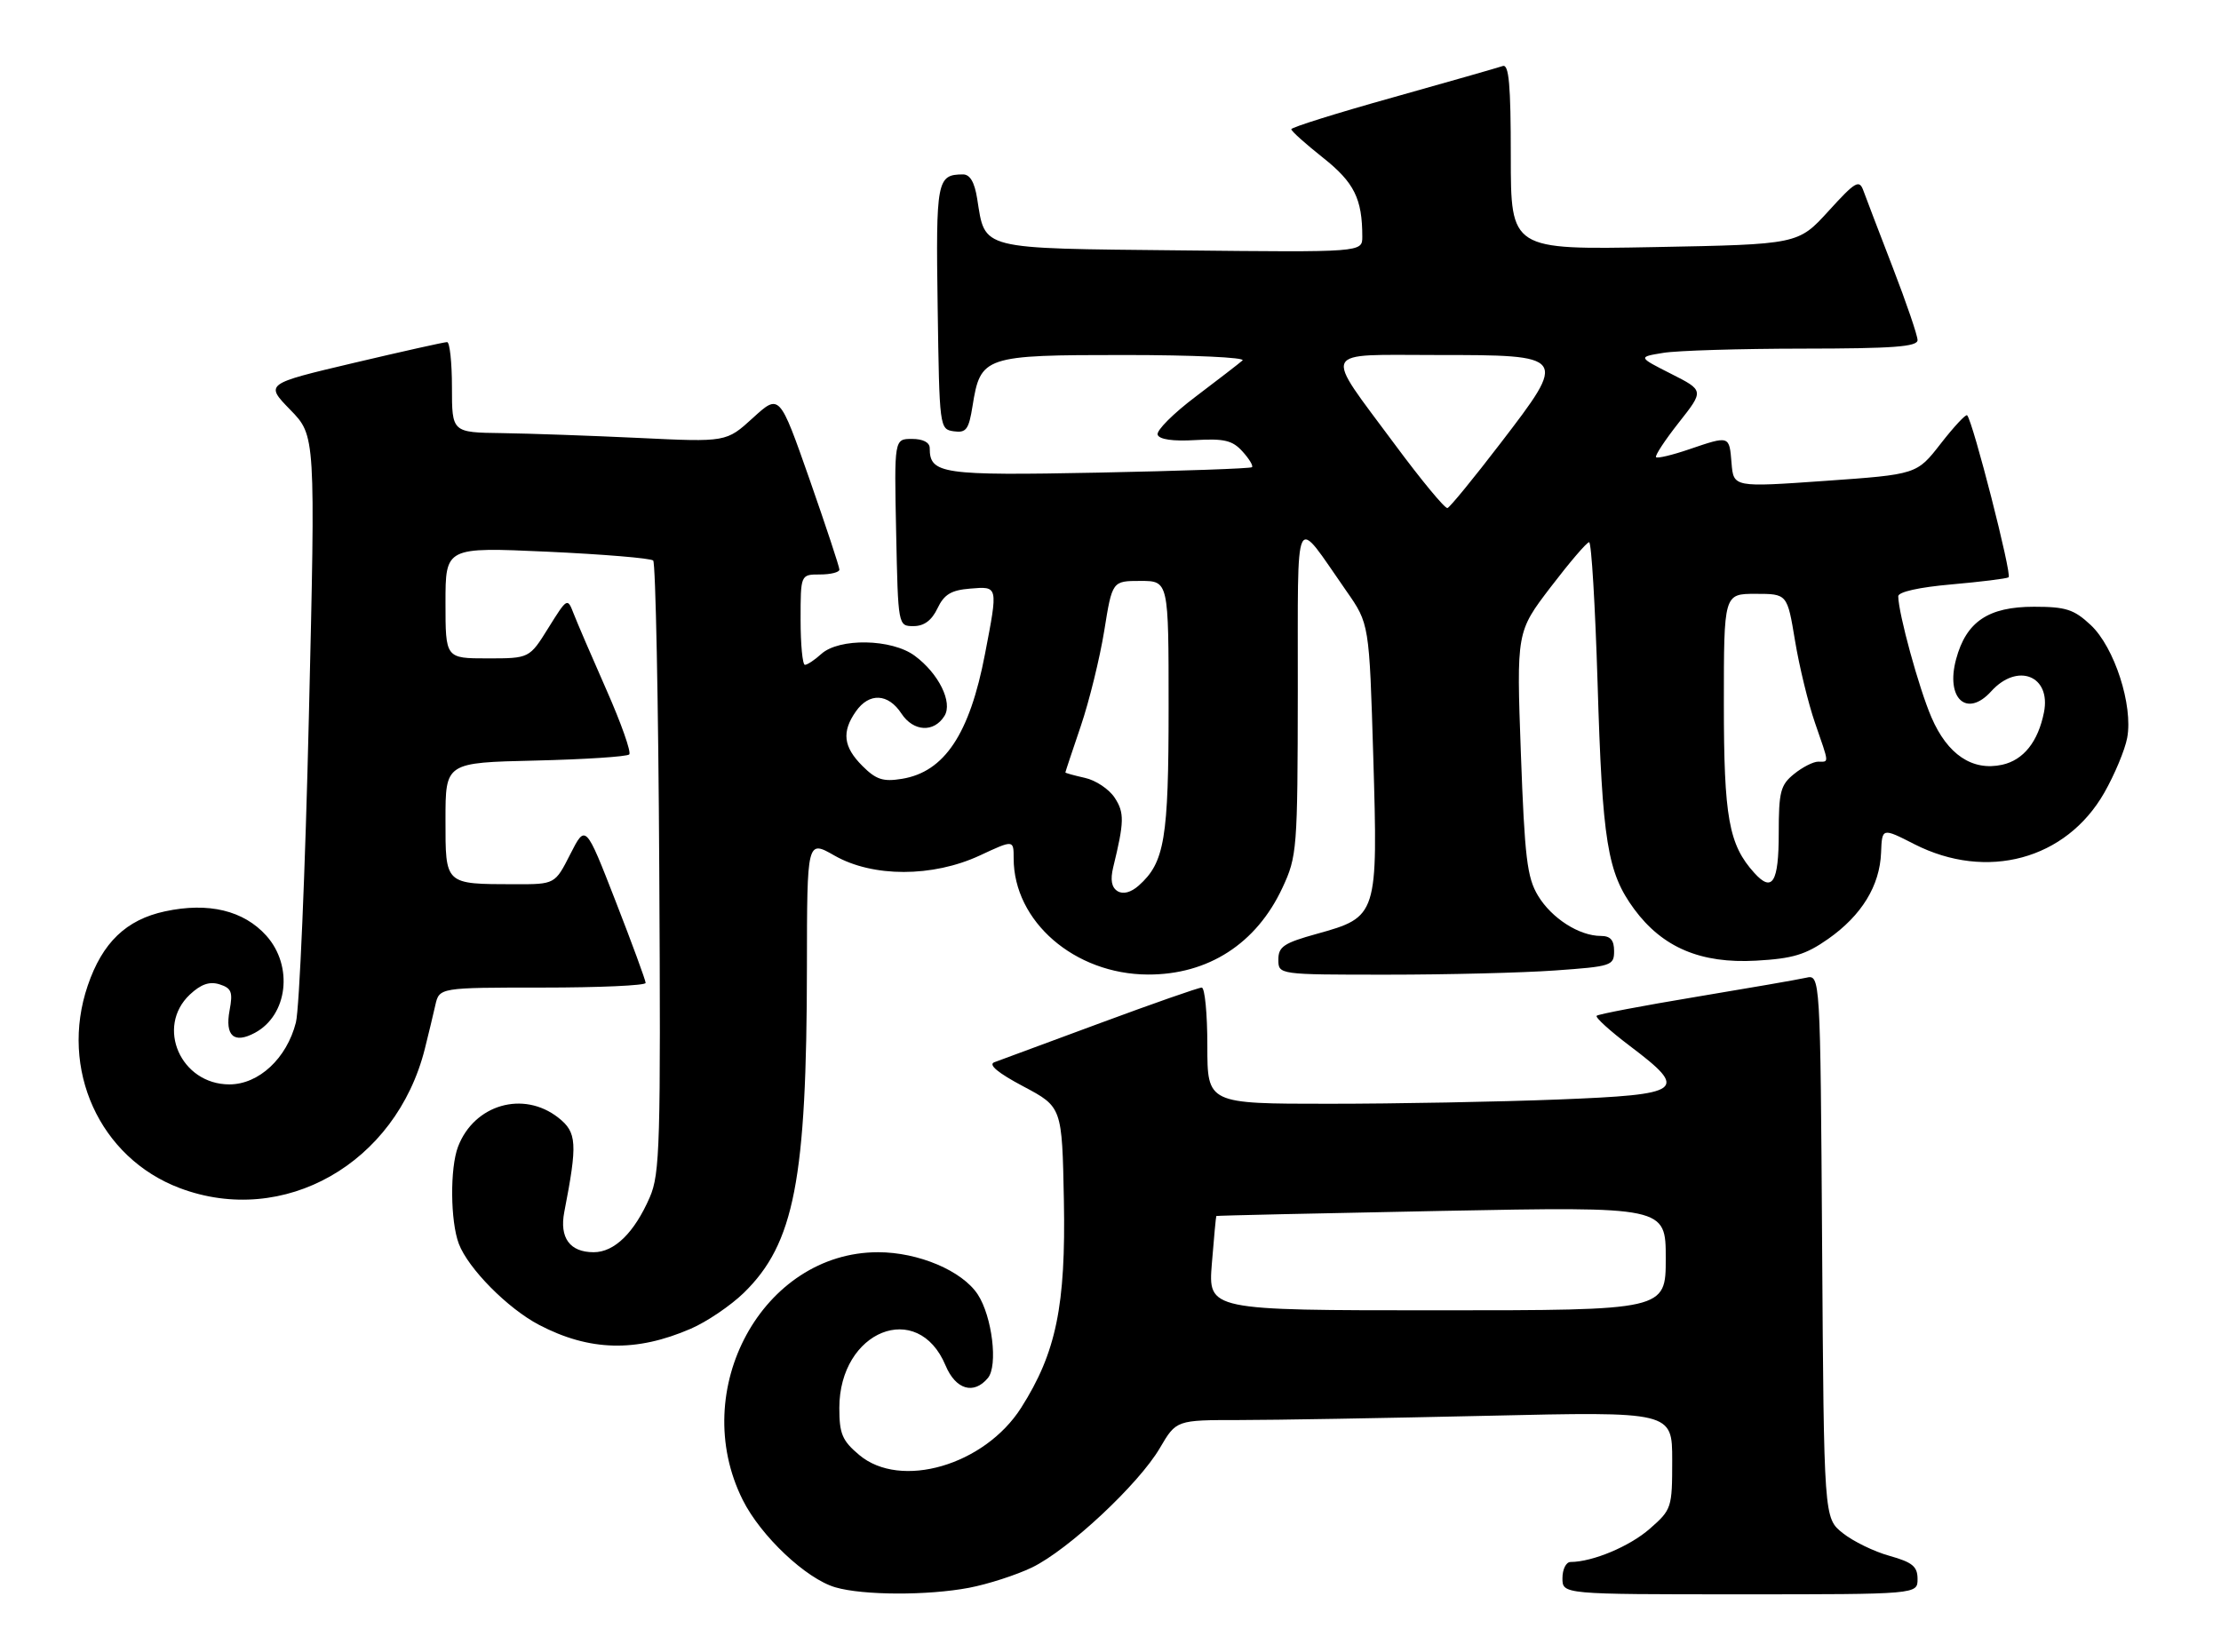 <?xml version="1.0" encoding="UTF-8" standalone="no"?>
<!DOCTYPE svg PUBLIC "-//W3C//DTD SVG 1.1//EN" "http://www.w3.org/Graphics/SVG/1.1/DTD/svg11.dtd" >
<svg xmlns="http://www.w3.org/2000/svg" xmlns:xlink="http://www.w3.org/1999/xlink" version="1.1" viewBox="0 0 344 256">
 <g >
 <path fill="currentColor"
d=" M 150.08 245.99 C 153.02 245.43 157.41 244.01 159.84 242.84 C 165.48 240.11 176.37 229.94 179.65 224.33 C 182.19 220.00 182.19 220.00 191.93 220.00 C 197.29 220.00 214.57 219.70 230.34 219.34 C 259.00 218.68 259.00 218.68 259.00 226.24 C 259.00 233.61 258.92 233.87 255.53 236.84 C 252.42 239.57 246.68 241.98 243.25 241.99 C 242.56 242.00 242.00 243.12 242.00 244.50 C 242.00 247.00 242.00 247.00 269.50 247.00 C 297.00 247.00 297.00 247.00 297.00 244.63 C 297.00 242.69 296.22 242.04 292.66 241.04 C 290.27 240.38 287.01 238.79 285.41 237.51 C 282.50 235.19 282.50 235.19 282.22 193.08 C 281.94 150.98 281.94 150.98 279.72 151.48 C 278.50 151.76 270.81 153.09 262.63 154.45 C 254.44 155.81 247.55 157.12 247.30 157.37 C 247.05 157.62 249.36 159.71 252.42 162.03 C 261.62 168.98 260.83 169.57 241.34 170.34 C 232.18 170.70 216.20 171.00 205.84 171.00 C 187.00 171.00 187.00 171.00 187.00 162.00 C 187.00 157.05 186.61 153.00 186.13 153.00 C 185.64 153.00 178.56 155.48 170.38 158.51 C 162.19 161.54 154.83 164.27 154.00 164.57 C 153.02 164.94 154.57 166.23 158.50 168.31 C 164.50 171.50 164.50 171.50 164.78 185.98 C 165.09 202.26 163.59 209.56 158.16 218.10 C 152.49 227.01 139.48 230.80 133.08 225.41 C 130.45 223.20 130.00 222.14 130.00 218.13 C 130.00 206.15 142.16 201.27 146.45 211.54 C 148.02 215.29 150.82 216.12 153.01 213.49 C 154.60 211.58 153.67 203.95 151.44 200.54 C 149.03 196.87 142.25 194.00 136.00 194.00 C 118.14 194.00 106.50 215.31 115.04 232.38 C 117.84 237.98 124.87 244.61 129.40 245.92 C 133.70 247.17 143.68 247.20 150.08 245.99 Z  M 107.00 205.85 C 109.47 204.78 113.16 202.28 115.19 200.31 C 123.03 192.67 124.95 182.76 124.98 149.81 C 125.00 130.12 125.00 130.12 129.25 132.55 C 135.18 135.94 144.45 135.93 151.75 132.54 C 157.00 130.09 157.00 130.09 157.00 132.98 C 157.00 142.76 166.44 150.93 177.78 150.98 C 187.12 151.02 194.60 146.20 198.63 137.54 C 200.90 132.67 200.98 131.63 201.01 107.00 C 201.05 78.15 200.27 79.74 208.54 91.57 C 212.08 96.64 212.08 96.64 212.70 117.26 C 213.43 141.86 213.37 142.06 203.98 144.67 C 198.85 146.09 198.00 146.66 198.00 148.66 C 198.00 151.00 198.00 151.00 214.85 151.00 C 224.11 151.00 235.81 150.71 240.85 150.35 C 249.60 149.73 250.00 149.60 250.00 147.35 C 250.00 145.65 249.44 145.00 247.95 145.00 C 244.60 145.00 240.33 142.27 238.22 138.77 C 236.52 135.96 236.15 132.88 235.56 116.70 C 234.88 97.89 234.88 97.89 240.18 90.95 C 243.10 87.13 245.77 84.00 246.13 84.00 C 246.49 84.00 247.07 93.79 247.44 105.75 C 248.18 130.44 248.95 135.18 253.11 140.84 C 257.50 146.80 263.43 149.31 272.00 148.83 C 277.69 148.51 279.67 147.91 283.16 145.46 C 288.35 141.81 291.15 137.23 291.35 132.10 C 291.50 128.23 291.50 128.23 296.50 130.78 C 307.72 136.50 320.01 133.17 325.92 122.82 C 327.52 120.01 329.12 116.19 329.47 114.31 C 330.41 109.29 327.49 100.26 323.82 96.83 C 321.22 94.40 319.97 94.00 315.03 94.00 C 307.96 94.00 304.53 96.31 302.97 102.13 C 301.32 108.23 304.64 111.26 308.41 107.10 C 312.48 102.60 317.71 104.69 316.58 110.36 C 315.67 114.92 313.41 117.75 310.11 118.48 C 305.49 119.49 301.64 116.91 299.15 111.13 C 297.20 106.60 294.05 95.10 294.01 92.38 C 294.01 91.70 297.23 90.98 302.24 90.54 C 306.77 90.14 310.76 89.65 311.10 89.44 C 311.67 89.09 305.56 65.22 304.68 64.34 C 304.47 64.13 302.63 66.11 300.59 68.73 C 296.88 73.50 296.88 73.50 282.69 74.50 C 268.50 75.50 268.50 75.50 268.19 71.75 C 267.84 67.45 267.91 67.47 261.62 69.61 C 259.02 70.50 256.71 71.05 256.50 70.83 C 256.28 70.62 257.87 68.20 260.02 65.47 C 263.94 60.50 263.94 60.50 258.82 57.91 C 253.69 55.31 253.69 55.31 257.60 54.67 C 259.74 54.31 269.49 54.02 279.25 54.01 C 293.19 54.00 297.00 53.72 297.00 52.69 C 297.00 51.97 295.27 46.91 293.16 41.44 C 291.05 35.97 289.00 30.61 288.61 29.53 C 287.97 27.77 287.38 28.11 283.20 32.71 C 278.50 37.86 278.50 37.86 256.25 38.28 C 234.00 38.70 234.00 38.70 234.00 24.24 C 234.00 13.11 233.71 9.89 232.75 10.23 C 232.06 10.47 224.41 12.66 215.75 15.09 C 207.09 17.51 200.00 19.73 200.00 20.02 C 200.00 20.31 202.21 22.29 204.91 24.43 C 209.74 28.26 211.00 30.78 211.00 36.67 C 211.00 39.09 211.00 39.09 182.92 38.79 C 151.39 38.46 152.63 38.78 151.35 30.78 C 150.94 28.20 150.23 27.00 149.12 27.02 C 145.12 27.05 144.94 27.95 145.23 47.57 C 145.50 66.29 145.52 66.50 147.73 66.82 C 149.65 67.09 150.05 66.55 150.63 62.91 C 151.87 55.17 152.39 55.00 174.20 55.00 C 184.76 55.00 192.97 55.38 192.45 55.84 C 191.93 56.30 188.66 58.82 185.20 61.44 C 181.73 64.05 179.08 66.71 179.30 67.35 C 179.55 68.08 181.67 68.39 185.13 68.18 C 189.61 67.92 190.90 68.23 192.44 69.94 C 193.48 71.08 194.14 72.18 193.91 72.38 C 193.68 72.59 183.00 72.96 170.16 73.22 C 145.85 73.70 144.00 73.43 144.00 69.43 C 144.00 68.54 142.97 68.00 141.25 68.00 C 138.50 68.00 138.50 68.00 138.80 82.50 C 139.10 97.00 139.10 97.00 141.50 97.00 C 143.12 97.00 144.31 96.12 145.20 94.25 C 146.23 92.09 147.31 91.43 150.26 91.19 C 154.63 90.83 154.60 90.70 152.56 101.32 C 150.19 113.72 146.28 119.59 139.70 120.66 C 136.77 121.14 135.69 120.78 133.57 118.66 C 130.62 115.71 130.34 113.39 132.56 110.22 C 134.62 107.27 137.57 107.41 139.62 110.55 C 141.47 113.36 144.65 113.54 146.28 110.92 C 147.60 108.82 145.39 104.33 141.67 101.59 C 138.12 98.96 129.97 98.81 127.20 101.32 C 126.18 102.25 125.04 103.00 124.67 103.00 C 124.30 103.00 124.00 99.85 124.00 96.00 C 124.00 89.00 124.00 89.00 127.00 89.00 C 128.65 89.00 130.01 88.66 130.01 88.25 C 130.02 87.84 127.93 81.54 125.38 74.24 C 120.73 60.99 120.73 60.99 116.62 64.74 C 112.50 68.50 112.50 68.50 99.00 67.85 C 91.58 67.50 82.01 67.16 77.75 67.10 C 70.00 67.00 70.00 67.00 70.00 60.00 C 70.00 56.15 69.66 53.00 69.25 53.00 C 68.84 52.99 62.32 54.45 54.77 56.23 C 41.05 59.47 41.05 59.47 44.96 63.49 C 48.87 67.50 48.87 67.50 47.84 111.00 C 47.28 134.93 46.37 156.26 45.83 158.41 C 44.42 163.96 40.09 168.00 35.53 168.00 C 27.99 168.00 24.08 159.09 29.41 154.08 C 31.13 152.47 32.46 152.01 34.01 152.50 C 35.86 153.09 36.09 153.69 35.56 156.52 C 34.82 160.49 36.24 161.75 39.48 160.01 C 44.57 157.28 45.47 149.67 41.25 144.96 C 37.75 141.06 32.30 139.74 25.56 141.19 C 19.55 142.48 15.86 146.02 13.59 152.69 C 9.18 165.63 15.42 179.37 27.83 184.06 C 43.94 190.14 61.33 180.27 65.80 162.49 C 66.35 160.30 67.08 157.26 67.42 155.75 C 68.04 153.00 68.04 153.00 84.02 153.00 C 92.81 153.00 100.00 152.68 100.00 152.28 C 100.00 151.89 97.91 146.19 95.35 139.62 C 90.70 127.67 90.70 127.67 88.33 132.33 C 85.96 137.00 85.96 137.00 79.73 136.99 C 68.82 136.96 69.00 137.13 69.00 126.96 C 69.00 118.15 69.00 118.15 82.92 117.83 C 90.58 117.65 97.12 117.22 97.46 116.88 C 97.80 116.54 96.21 112.04 93.93 106.88 C 91.65 101.72 89.36 96.39 88.83 95.02 C 87.89 92.58 87.84 92.62 84.94 97.27 C 82.00 102.00 82.00 102.00 75.50 102.00 C 69.00 102.00 69.00 102.00 69.00 93.38 C 69.00 84.76 69.00 84.76 84.75 85.47 C 93.41 85.87 100.80 86.48 101.17 86.84 C 101.54 87.21 101.97 108.65 102.11 134.50 C 102.35 177.26 102.22 181.86 100.64 185.49 C 98.25 190.98 95.17 194.00 91.95 194.00 C 88.25 194.00 86.63 191.76 87.40 187.76 C 89.47 177.12 89.36 175.43 86.48 173.16 C 81.06 168.90 73.43 171.12 70.94 177.66 C 69.68 180.97 69.75 189.20 71.06 192.68 C 72.50 196.51 78.64 202.72 83.50 205.26 C 91.30 209.34 98.53 209.52 107.00 205.85 Z  M 187.70 195.75 C 188.02 191.76 188.33 188.45 188.39 188.39 C 188.45 188.32 204.14 187.97 223.25 187.60 C 258.00 186.93 258.00 186.93 258.00 194.96 C 258.00 203.00 258.00 203.00 222.56 203.00 C 187.12 203.00 187.12 203.00 187.70 195.75 Z  M 173.09 138.06 C 172.16 137.48 171.95 136.31 172.42 134.36 C 174.14 127.31 174.17 125.91 172.65 123.59 C 171.78 122.26 169.70 120.87 168.03 120.51 C 166.37 120.14 165.00 119.76 165.01 119.67 C 165.01 119.58 166.09 116.34 167.40 112.48 C 168.71 108.62 170.34 101.98 171.03 97.73 C 172.27 90.00 172.27 90.00 176.64 90.00 C 181.00 90.00 181.00 90.00 181.00 109.53 C 181.00 129.96 180.39 133.62 176.37 137.20 C 175.16 138.27 173.95 138.59 173.09 138.06 Z  M 271.72 135.24 C 267.76 130.87 267.00 126.63 267.00 109.03 C 267.00 92.00 267.00 92.00 271.91 92.00 C 276.82 92.00 276.82 92.00 278.02 99.25 C 278.68 103.24 280.07 108.96 281.11 111.97 C 283.36 118.48 283.32 118.00 281.61 118.00 C 280.85 118.00 279.16 118.86 277.86 119.92 C 275.77 121.61 275.50 122.67 275.50 129.08 C 275.50 136.72 274.51 138.33 271.72 135.24 Z  M 216.00 68.80 C 204.87 53.77 204.30 55.00 222.50 55.00 C 242.81 55.00 242.85 55.05 232.42 68.65 C 228.27 74.07 224.56 78.60 224.19 78.71 C 223.81 78.83 220.12 74.37 216.00 68.80 Z "/>
</g>
</svg>